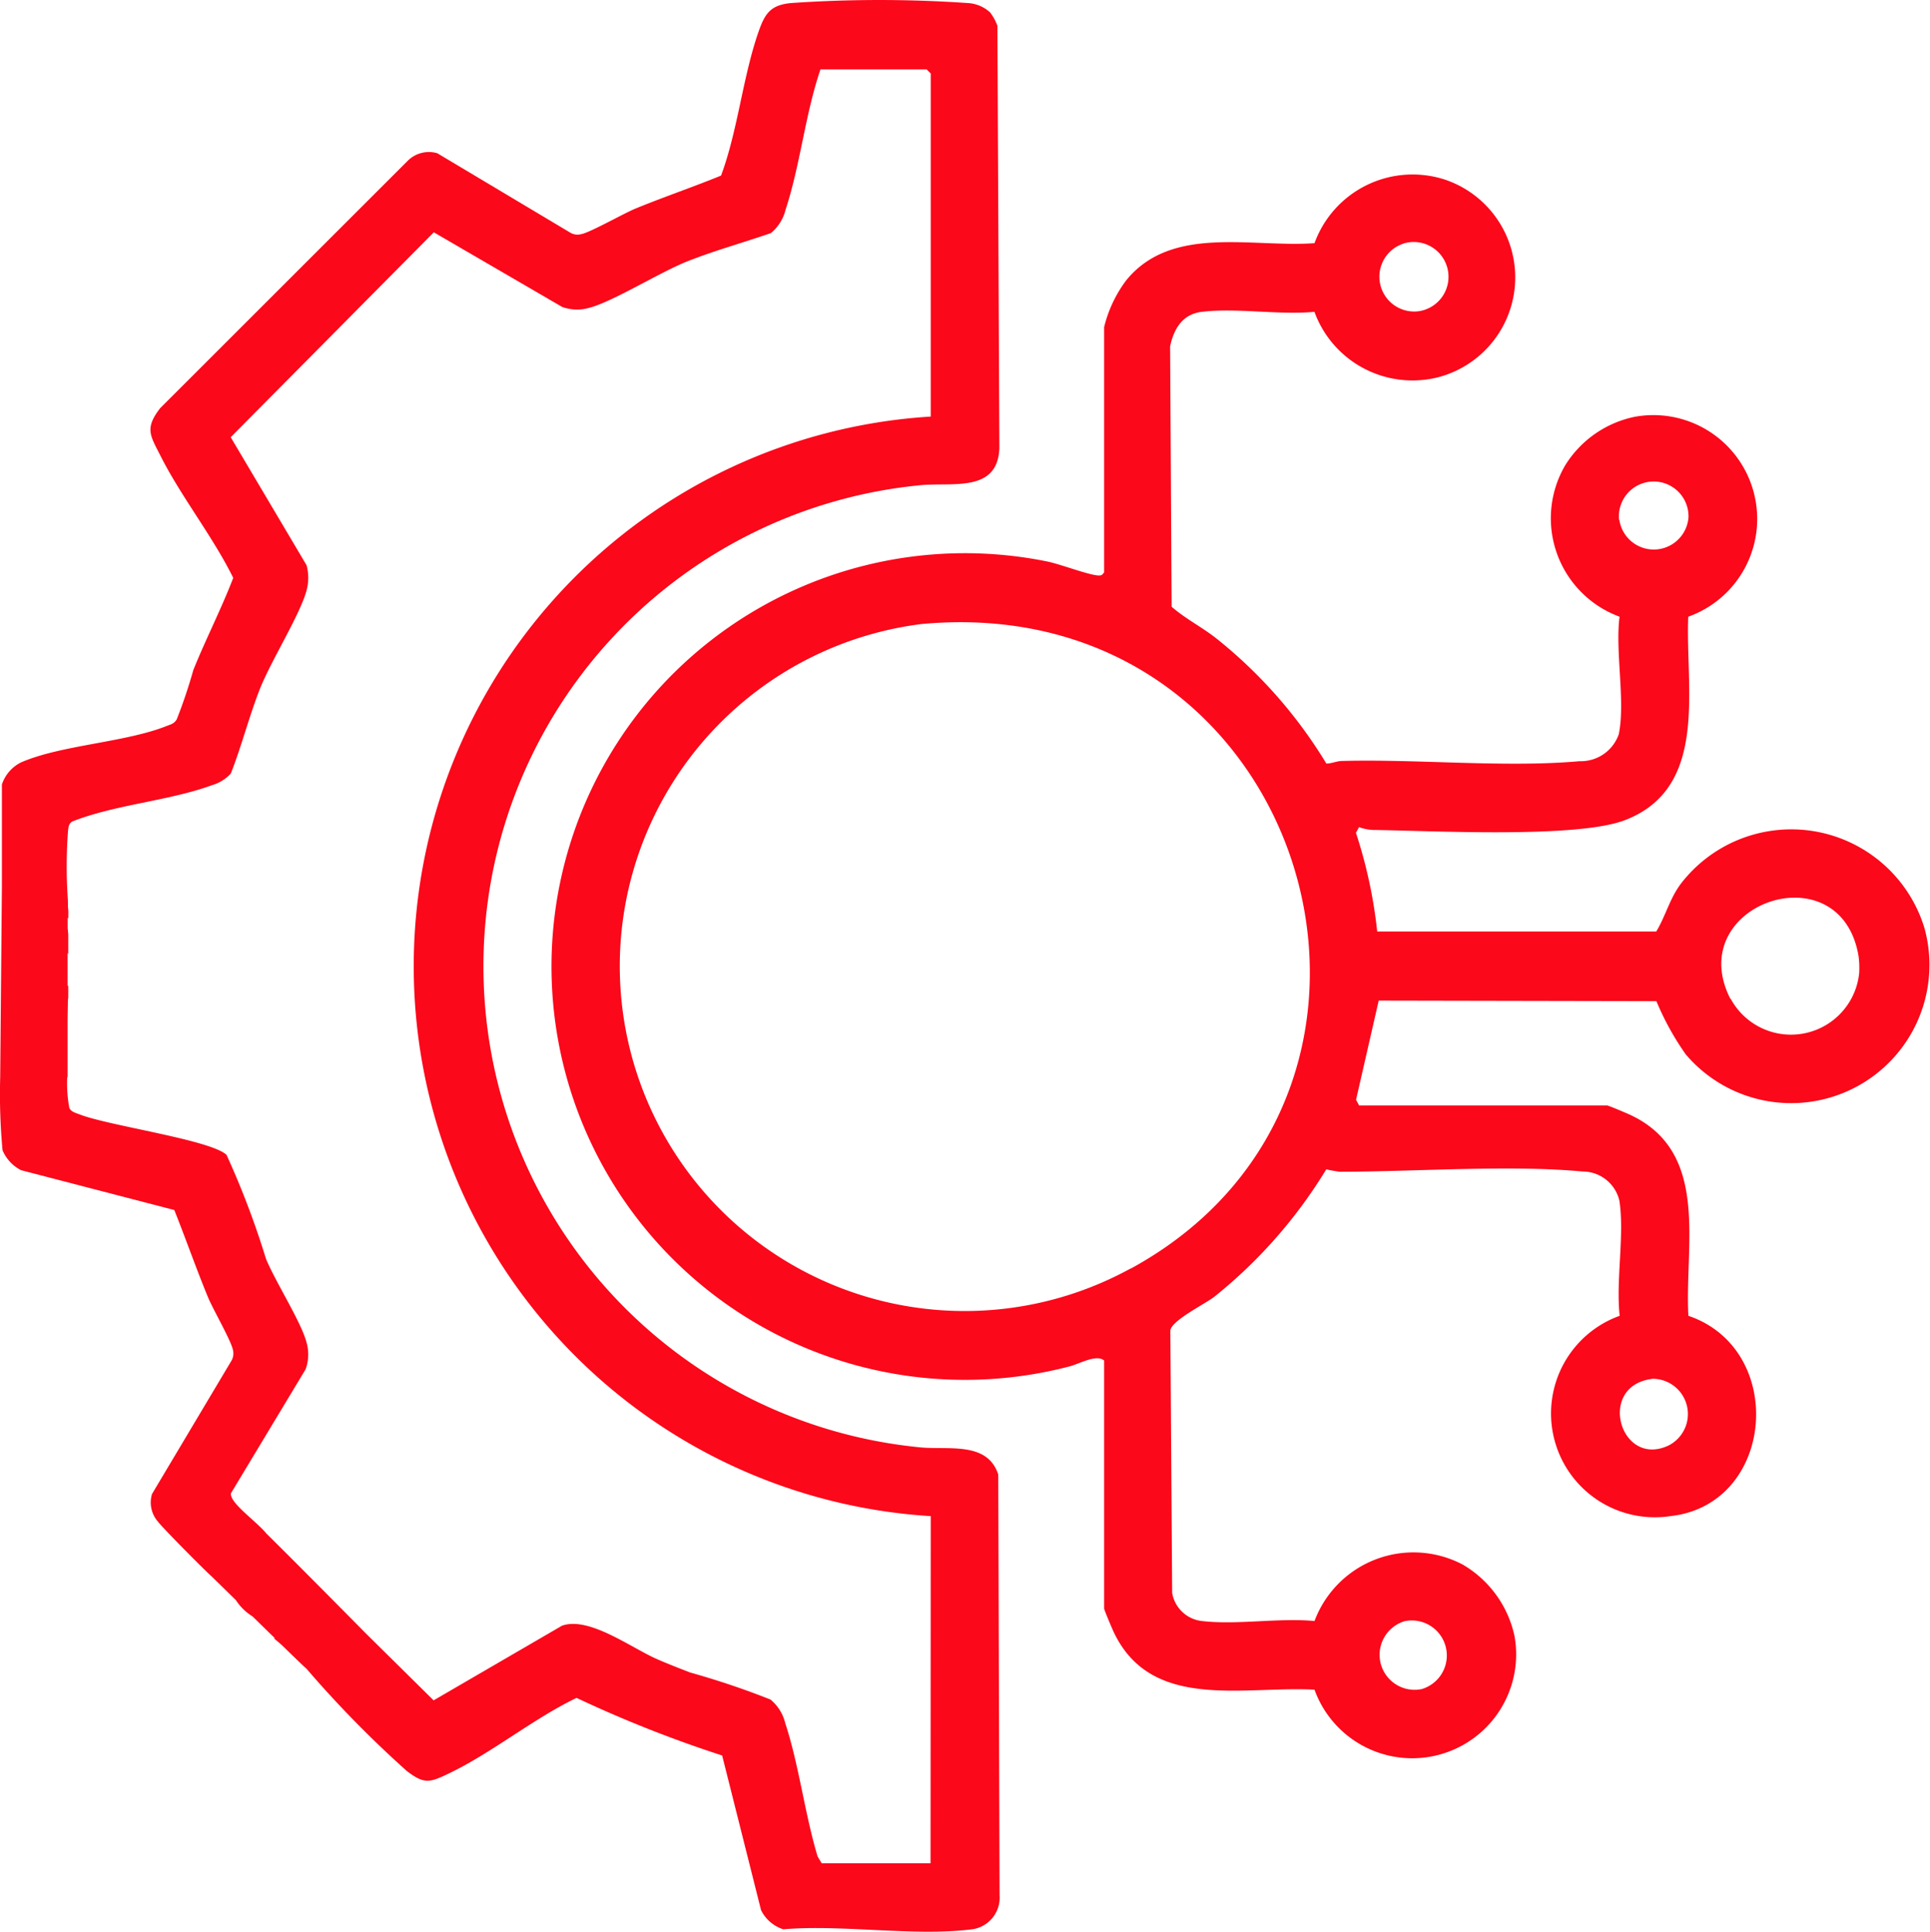 <svg xmlns="http://www.w3.org/2000/svg" width="49.908" height="49.96" viewBox="0 0 49.908 49.96">
  <g id="Grupo_145" data-name="Grupo 145" transform="translate(-83.432 -457.437)">
    <g id="Grupo_144" data-name="Grupo 144">
      <path id="Trazado_171" data-name="Trazado 171" d="M133.2,481.452a3.6,3.6,0,0,0-6.31-1.149c-.286.389-.387.824-.628,1.225l-7.217,0a12.355,12.355,0,0,0-.55-2.552l.081-.147a1.167,1.167,0,0,0,.352.073c1.521.019,5.277.225,6.523-.253,2.185-.838,1.558-3.424,1.638-5.262a2.685,2.685,0,0,0-1.38-5.171,2.772,2.772,0,0,0-1.805,1.26,2.712,2.712,0,0,0,1.408,3.911c-.116.9.154,2.184-.019,3.037a1.039,1.039,0,0,1-1.014.7c-1.909.171-4.171-.058-6.135-.006-.144,0-.272.067-.414.067a12.259,12.259,0,0,0-2.834-3.228c-.377-.3-.806-.512-1.167-.828l-.039-6.736c.1-.459.322-.831.82-.891.9-.108,1.992.086,2.912,0a2.7,2.7,0,0,0,3.2,1.692,2.669,2.669,0,0,0,.167-5.114,2.7,2.7,0,0,0-3.365,1.646c-1.625.119-3.694-.483-4.869.961a3.329,3.329,0,0,0-.571,1.21v6.343c-.055.068-.06.083-.148.08-.253-.008-1-.3-1.348-.366a10.69,10.69,0,1,0,.584,20.827c.269-.064.705-.329.912-.157v6.415c0,.033.206.521.247.607.97,2.054,3.353,1.391,5.193,1.492a2.687,2.687,0,0,0,5.173-1.381,2.827,2.827,0,0,0-1.348-1.859,2.733,2.733,0,0,0-3.825,1.464c-.92-.087-2.016.107-2.912,0a.877.877,0,0,1-.769-.728l-.047-6.791c.049-.264.874-.668,1.132-.863a12.621,12.621,0,0,0,2.9-3.3,3.361,3.361,0,0,0,.347.062c1.95,0,4.4-.183,6.278-.006a.976.976,0,0,1,.955.756c.136.883-.094,2.06.007,2.976a2.685,2.685,0,0,0,1.317,5.18c2.7-.3,3.016-4.311.46-5.18-.1-1.839.562-4.222-1.493-5.192-.086-.041-.574-.248-.607-.248h-6.415l-.079-.147.586-2.565,7.181.014a7.112,7.112,0,0,0,.76,1.378A3.576,3.576,0,0,0,133.2,481.452Zm-7.9-10.569a.9.9,0,1,1,1.795-.072A.9.9,0,0,1,125.307,470.883Zm-5.574-7.148a.9.9,0,1,1,.395,1.751A.9.9,0,0,1,119.733,463.735Zm0,35.638a.906.906,0,0,1,.468,1.75A.906.906,0,0,1,119.735,499.373Zm-7.06-9.127a8.919,8.919,0,1,1-5.408-16.669C117.282,472.645,121.091,485.647,112.675,490.246Zm13.478,2.851a.912.912,0,0,1,.436,1.725C125.324,495.413,124.715,493.278,126.153,493.1Zm2.031-9.832c-1.235-2.448,2.843-3.854,3.316-1.11a2.324,2.324,0,0,1,.017.455A1.773,1.773,0,0,1,128.184,483.265Z" fill="#FB081A"/>
      <path id="Trazado_172" data-name="Trazado 172" d="M107.175,494.865a12.5,12.5,0,0,1,0-24.873c.839-.1,2.049.221,2.1-.96l-.051-10.93a1.345,1.345,0,0,0-.19-.345.928.928,0,0,0-.578-.241,33.162,33.162,0,0,0-4.568,0c-.527.05-.674.268-.837.731-.413,1.176-.535,2.55-.973,3.731-.733.3-1.48.552-2.212.853-.322.133-1.18.624-1.41.663a.367.367,0,0,1-.282-.043L94.74,461.4a.775.775,0,0,0-.75.181l-6.417,6.413c-.4.52-.261.7,0,1.214.538,1.072,1.355,2.091,1.89,3.175-.311.809-.709,1.581-1.032,2.384A13.1,13.1,0,0,1,88,476.047c-.077.115-.146.121-.26.167-1.078.428-2.724.489-3.764.941a.979.979,0,0,0-.495.573l0,2.628-.044,4.948h0a15.6,15.6,0,0,0,.061,1.883,1.022,1.022,0,0,0,.481.516l3.96,1.029c.3.75.565,1.515.874,2.262.13.312.6,1.125.643,1.36a.371.371,0,0,1-.043.282l-2.05,3.44a.752.752,0,0,0,.149.71c.062.092.721.768,1.143,1.183h0c.1.1.186.181.248.238l.629.615a1.385,1.385,0,0,0,.43.421l.567.553,0,.026c.063.052.125.105.188.16.273.265.5.488.643.616a28.2,28.2,0,0,0,2.592,2.643c.449.346.594.3,1.072.071,1.118-.531,2.188-1.418,3.317-1.962a31.886,31.886,0,0,0,3.765,1.49l1.006,4a.975.975,0,0,0,.574.495c1.523-.128,3.359.184,4.844.005a.826.826,0,0,0,.75-.889l-.034-10.877C108.959,494.69,107.911,494.953,107.175,494.865Zm.32,10.763H104.68l-.106-.178c-.331-1.1-.482-2.368-.835-3.442a1.138,1.138,0,0,0-.383-.615,20.993,20.993,0,0,0-2.079-.7c-.287-.111-.581-.225-.863-.349-.67-.295-1.754-1.109-2.449-.861l-3.32,1.931L92.9,499.69s-1.685-1.708-2.573-2.584c-.263-.324-.962-.8-.923-1.048l1.931-3.207a1.126,1.126,0,0,0,.022-.7c-.136-.521-.8-1.557-1.048-2.159a21.95,21.95,0,0,0-1.019-2.686c-.419-.391-3.05-.752-3.8-1.047-.093-.036-.215-.063-.264-.163a3.46,3.46,0,0,1-.056-.8h.01v-1.37c0-.262.008-.475.007-.582a.7.7,0,0,1,.01-.1v-.305l-.017-.009v-.846l.017.035V481.6l-.015-.159,0,0v-.262l.017.006v-.2a.988.988,0,0,1-.01-.114c0-.072,0-.151-.007-.235h0a12.534,12.534,0,0,1,.008-1.7c.013-.1.014-.187.105-.25,1.124-.445,2.506-.533,3.62-.942a1.057,1.057,0,0,0,.485-.3c.281-.714.468-1.461.747-2.175.287-.733,1.051-1.944,1.213-2.564a1.249,1.249,0,0,0,0-.648l-1.962-3.312,5.252-5.3,3.32,1.931a1.13,1.13,0,0,0,.7.022c.621-.162,1.826-.924,2.564-1.213.7-.274,1.423-.475,2.132-.719a1.138,1.138,0,0,0,.383-.615c.375-1.138.507-2.473.9-3.62h2.744l.107.107v8.873a14.246,14.246,0,0,0,0,28.438Z" fill="#FB081A"/>
    </g>
  </g>
</svg>